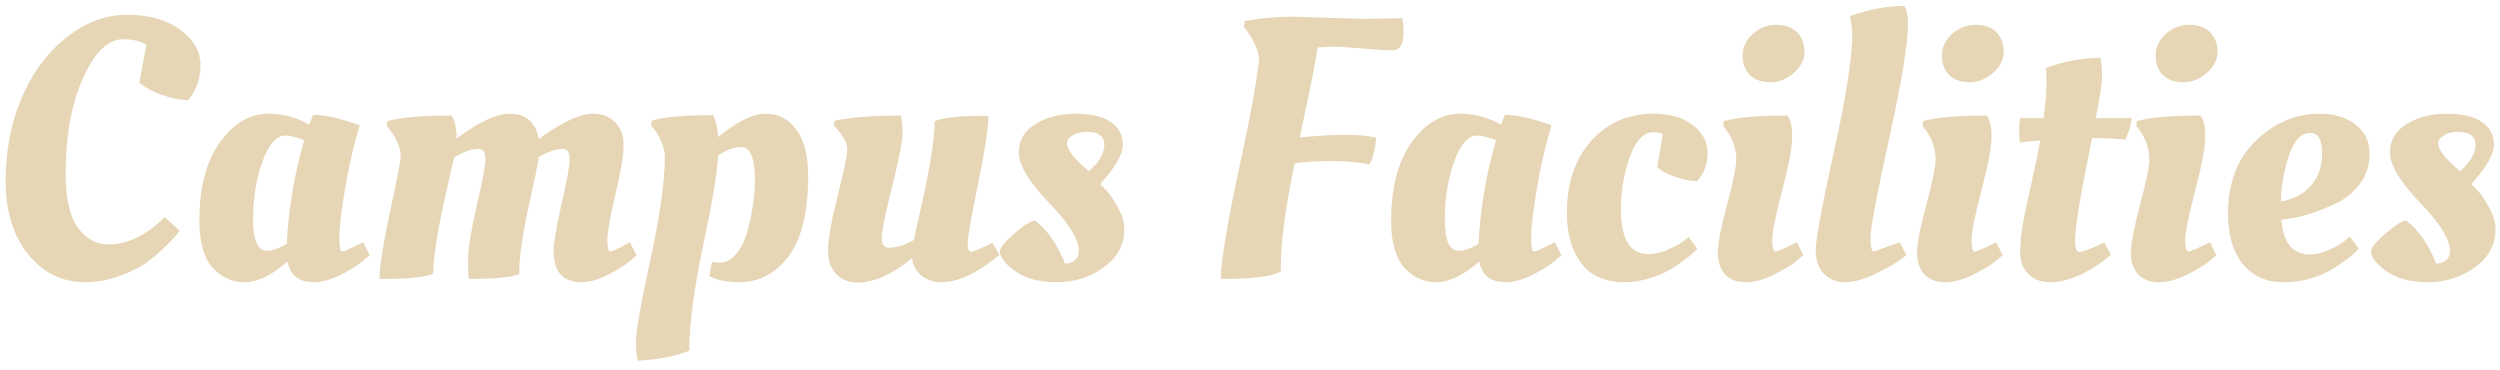 <svg width="189" height="28" viewBox="0 0 189 28" fill="none" xmlns="http://www.w3.org/2000/svg">
<path d="M6.448 21.336C4.712 21.336 3.275 20.636 2.136 19.236C0.997 17.817 0.428 15.969 0.428 13.692C0.428 11.415 0.82 9.343 1.604 7.476C2.388 5.591 3.508 4.06 4.964 2.884C6.42 1.708 7.969 1.12 9.612 1.12C11.273 1.12 12.608 1.493 13.616 2.24C14.643 2.987 15.156 3.883 15.156 4.928C15.156 5.955 14.848 6.832 14.232 7.56C13.635 7.56 12.963 7.429 12.216 7.168C11.469 6.907 10.909 6.589 10.536 6.216L11.068 3.388C10.62 3.108 10.032 2.968 9.304 2.968C8.165 2.968 7.157 3.948 6.28 5.908C5.403 7.849 4.964 10.248 4.964 13.104C4.964 14.989 5.272 16.361 5.888 17.22C6.523 18.06 7.288 18.48 8.184 18.48C9.659 18.48 11.077 17.789 12.44 16.408L13.588 17.444C13.383 17.743 13.009 18.153 12.468 18.676C11.927 19.199 11.395 19.637 10.872 19.992C10.349 20.328 9.687 20.636 8.884 20.916C8.081 21.196 7.269 21.336 6.448 21.336ZM23.36 9.408C23.397 9.371 23.5 9.128 23.668 8.68C24.545 8.68 25.721 8.941 27.196 9.464C26.729 11.013 26.356 12.637 26.076 14.336C25.796 16.016 25.656 17.22 25.656 17.948C25.656 18.657 25.73 19.012 25.88 19.012C25.992 19.012 26.402 18.835 27.112 18.48L27.448 18.312L27.952 19.292C27.784 19.441 27.56 19.628 27.28 19.852C27.018 20.076 26.514 20.384 25.768 20.776C25.021 21.149 24.349 21.336 23.752 21.336C22.594 21.336 21.922 20.813 21.736 19.768C20.541 20.813 19.458 21.336 18.488 21.336C17.536 21.336 16.724 20.963 16.052 20.216C15.398 19.469 15.072 18.293 15.072 16.688C15.072 14.187 15.585 12.217 16.612 10.78C17.638 9.324 18.88 8.596 20.336 8.596C21.381 8.596 22.389 8.867 23.36 9.408ZM20.168 18.956C20.616 18.956 21.12 18.779 21.68 18.424C21.81 15.792 22.249 13.188 22.996 10.612C22.436 10.369 21.96 10.248 21.568 10.248C20.896 10.248 20.317 10.911 19.832 12.236C19.365 13.543 19.132 14.989 19.132 16.576C19.132 18.163 19.477 18.956 20.168 18.956ZM29.225 21.084H28.693C28.693 20.207 28.954 18.527 29.477 16.044C30.018 13.561 30.289 12.152 30.289 11.816C30.289 11.2 30.028 10.547 29.505 9.856L29.253 9.52L29.281 9.156C30.289 8.876 31.904 8.736 34.125 8.736C34.386 9.091 34.517 9.669 34.517 10.472C36.197 9.221 37.532 8.596 38.521 8.596C39.772 8.596 40.509 9.24 40.733 10.528C41.237 10.117 41.89 9.697 42.693 9.268C43.514 8.82 44.242 8.596 44.877 8.596C45.53 8.596 46.072 8.811 46.501 9.24C46.93 9.651 47.145 10.229 47.145 10.976C47.145 11.723 46.94 12.955 46.529 14.672C46.118 16.389 45.913 17.547 45.913 18.144C45.913 18.723 45.997 19.012 46.165 19.012C46.277 19.012 46.66 18.835 47.313 18.48L47.621 18.312L48.125 19.292C47.64 19.777 46.977 20.244 46.137 20.692C45.316 21.121 44.588 21.336 43.953 21.336C42.553 21.336 41.853 20.543 41.853 18.956C41.853 18.377 42.049 17.22 42.441 15.484C42.852 13.729 43.057 12.591 43.057 12.068C43.057 11.527 42.898 11.256 42.581 11.256C42.04 11.256 41.424 11.461 40.733 11.872C40.696 12.245 40.434 13.515 39.949 15.68C39.482 17.845 39.249 19.525 39.249 20.72C38.708 20.963 37.438 21.084 35.441 21.084C35.404 20.879 35.385 20.384 35.385 19.6C35.385 18.816 35.6 17.481 36.029 15.596C36.477 13.711 36.701 12.516 36.701 12.012C36.701 11.508 36.524 11.256 36.169 11.256C35.609 11.256 34.993 11.48 34.321 11.928C34.284 12.096 34.097 12.917 33.761 14.392C33.089 17.341 32.753 19.441 32.753 20.692C32.1 20.953 30.924 21.084 29.225 21.084ZM48.219 27.272C48.126 27.048 48.079 26.553 48.079 25.788C48.079 25.023 48.443 22.969 49.171 19.628C49.899 16.268 50.263 13.683 50.263 11.872C50.263 11.517 50.179 11.144 50.011 10.752C49.843 10.341 49.666 10.024 49.479 9.8L49.227 9.492L49.255 9.128C50.133 8.848 51.682 8.708 53.903 8.708C54.109 9.1 54.239 9.651 54.295 10.36C55.733 9.184 56.927 8.596 57.879 8.596C58.85 8.596 59.625 8.997 60.203 9.8C60.801 10.603 61.099 11.779 61.099 13.328C61.099 16.035 60.605 18.051 59.615 19.376C58.626 20.683 57.375 21.336 55.863 21.336C55.079 21.336 54.426 21.224 53.903 21L53.623 20.888L53.819 19.796C53.987 19.833 54.183 19.852 54.407 19.852C54.893 19.852 55.313 19.628 55.667 19.18C56.041 18.732 56.321 18.163 56.507 17.472C56.881 16.091 57.067 14.812 57.067 13.636C57.067 11.956 56.722 11.116 56.031 11.116C55.49 11.116 54.911 11.331 54.295 11.76C54.221 13.067 53.838 15.353 53.147 18.62C52.457 21.887 52.111 24.519 52.111 26.516C51.103 26.927 49.806 27.179 48.219 27.272ZM62.599 18.9C62.599 18.097 62.842 16.735 63.327 14.812C63.812 12.871 64.055 11.685 64.055 11.256C64.055 10.808 63.719 10.22 63.047 9.492L63.075 9.128C64.344 8.867 66.015 8.736 68.087 8.736C68.18 8.979 68.227 9.417 68.227 10.052C68.227 10.687 67.966 12.04 67.443 14.112C66.921 16.184 66.659 17.472 66.659 17.976C66.659 18.48 66.846 18.732 67.219 18.732C67.76 18.732 68.386 18.536 69.095 18.144C69.17 17.696 69.356 16.837 69.655 15.568C70.327 12.581 70.663 10.444 70.663 9.156C71.317 8.895 72.493 8.764 74.191 8.764H74.723C74.723 9.641 74.462 11.359 73.939 13.916C73.416 16.455 73.155 17.948 73.155 18.396C73.155 18.825 73.249 19.04 73.435 19.04C73.547 19.04 74.079 18.816 75.031 18.368L75.563 19.264C73.902 20.645 72.446 21.336 71.195 21.336C70.598 21.336 70.085 21.168 69.655 20.832C69.245 20.496 69.011 20.057 68.955 19.516C67.443 20.748 66.071 21.364 64.839 21.364C64.186 21.364 63.645 21.149 63.215 20.72C62.804 20.291 62.599 19.684 62.599 18.9ZM85 17.332C85 18.508 84.477 19.469 83.432 20.216C82.405 20.963 81.229 21.336 79.904 21.336C78.579 21.336 77.524 21.056 76.74 20.496C75.975 19.936 75.592 19.441 75.592 19.012C75.592 18.751 75.918 18.331 76.572 17.752C77.225 17.155 77.776 16.791 78.224 16.66C79.157 17.351 79.922 18.443 80.52 19.936C81.21 19.88 81.556 19.553 81.556 18.956C81.556 18.097 80.8 16.884 79.288 15.316C77.776 13.729 77.02 12.469 77.02 11.536C77.02 10.603 77.44 9.884 78.28 9.38C79.12 8.857 80.128 8.596 81.304 8.596C82.499 8.596 83.394 8.811 83.992 9.24C84.589 9.651 84.888 10.22 84.888 10.948C84.888 11.657 84.319 12.647 83.18 13.916C83.311 14.047 83.478 14.224 83.684 14.448C83.889 14.653 84.16 15.055 84.496 15.652C84.832 16.249 85 16.809 85 17.332ZM82.312 12.936C83.096 12.264 83.488 11.601 83.488 10.948C83.488 10.295 83.04 9.968 82.144 9.968C81.715 9.968 81.36 10.061 81.08 10.248C80.8 10.416 80.66 10.612 80.66 10.836C80.66 11.247 81.07 11.825 81.892 12.572L82.312 12.936ZM97.646 1.26L103.134 1.428L106.018 1.372C106.074 1.652 106.102 2.025 106.102 2.492C106.102 2.959 106.028 3.295 105.878 3.5C105.748 3.705 105.514 3.808 105.178 3.808C104.842 3.808 104.124 3.761 103.022 3.668C101.94 3.575 101.137 3.528 100.614 3.528L99.606 3.584C99.532 4.293 99.084 6.561 98.262 10.388C99.681 10.257 100.866 10.192 101.818 10.192C102.77 10.192 103.508 10.267 104.03 10.416C103.993 11.2 103.825 11.872 103.526 12.432C102.724 12.264 101.772 12.18 100.67 12.18C99.569 12.18 98.636 12.236 97.87 12.348C97.18 15.727 96.834 18.293 96.834 20.048V20.524C96.162 20.897 94.744 21.084 92.578 21.084H92.298C92.298 19.815 92.728 17.173 93.586 13.16C94.464 9.147 94.996 6.263 95.182 4.508C95.182 4.209 95.089 3.855 94.902 3.444C94.716 3.015 94.52 2.669 94.314 2.408L94.034 2.016L94.118 1.596C95.126 1.391 96.302 1.279 97.646 1.26ZM113.457 9.408C113.495 9.371 113.597 9.128 113.765 8.68C114.643 8.68 115.819 8.941 117.293 9.464C116.827 11.013 116.453 12.637 116.173 14.336C115.893 16.016 115.753 17.22 115.753 17.948C115.753 18.657 115.828 19.012 115.977 19.012C116.089 19.012 116.5 18.835 117.209 18.48L117.545 18.312L118.049 19.292C117.881 19.441 117.657 19.628 117.377 19.852C117.116 20.076 116.612 20.384 115.865 20.776C115.119 21.149 114.447 21.336 113.849 21.336C112.692 21.336 112.02 20.813 111.833 19.768C110.639 20.813 109.556 21.336 108.585 21.336C107.633 21.336 106.821 20.963 106.149 20.216C105.496 19.469 105.169 18.293 105.169 16.688C105.169 14.187 105.683 12.217 106.709 10.78C107.736 9.324 108.977 8.596 110.433 8.596C111.479 8.596 112.487 8.867 113.457 9.408ZM110.265 18.956C110.713 18.956 111.217 18.779 111.777 18.424C111.908 15.792 112.347 13.188 113.093 10.612C112.533 10.369 112.057 10.248 111.665 10.248C110.993 10.248 110.415 10.911 109.929 12.236C109.463 13.543 109.229 14.989 109.229 16.576C109.229 18.163 109.575 18.956 110.265 18.956ZM125.007 9.996C124.26 9.996 123.663 10.621 123.215 11.872C122.767 13.104 122.543 14.429 122.543 15.848C122.543 18.088 123.233 19.208 124.615 19.208C125.063 19.208 125.539 19.105 126.043 18.9C126.547 18.676 126.948 18.461 127.247 18.256L127.667 17.92L128.311 18.788C128.161 18.993 127.863 19.264 127.415 19.6C126.967 19.936 126.547 20.216 126.155 20.44C125.763 20.664 125.259 20.869 124.643 21.056C124.027 21.243 123.42 21.336 122.823 21.336C121.367 21.336 120.275 20.86 119.547 19.908C118.819 18.956 118.455 17.677 118.455 16.072C118.455 13.851 119.061 12.049 120.275 10.668C121.507 9.287 123.084 8.596 125.007 8.596C126.257 8.596 127.247 8.885 127.975 9.464C128.721 10.024 129.095 10.724 129.095 11.564C129.095 12.385 128.833 13.095 128.311 13.692C127.844 13.692 127.303 13.589 126.687 13.384C126.071 13.179 125.604 12.927 125.287 12.628L125.707 10.164C125.539 10.052 125.305 9.996 125.007 9.996ZM135.491 10.332C135.491 11.116 135.239 12.469 134.735 14.392C134.231 16.296 133.979 17.547 133.979 18.144C133.979 18.723 134.063 19.012 134.231 19.012C134.343 19.012 134.773 18.835 135.519 18.48L135.855 18.312L136.331 19.292C136.163 19.441 135.939 19.628 135.659 19.852C135.379 20.076 134.857 20.384 134.091 20.776C133.326 21.149 132.617 21.336 131.963 21.336C131.31 21.336 130.797 21.14 130.423 20.748C130.05 20.337 129.863 19.796 129.863 19.124C129.863 18.433 130.097 17.22 130.563 15.484C131.03 13.729 131.263 12.591 131.263 12.068C131.263 11.284 131.021 10.547 130.535 9.856L130.283 9.52L130.311 9.156C131.301 8.876 132.906 8.736 135.127 8.736C135.37 9.016 135.491 9.548 135.491 10.332ZM132.299 5.684C131.926 5.311 131.739 4.816 131.739 4.2C131.739 3.584 131.991 3.043 132.495 2.576C133.018 2.109 133.615 1.876 134.287 1.876C134.959 1.876 135.482 2.063 135.855 2.436C136.229 2.809 136.415 3.304 136.415 3.92C136.415 4.517 136.145 5.049 135.603 5.516C135.081 5.983 134.493 6.216 133.839 6.216C133.186 6.216 132.673 6.039 132.299 5.684ZM139.48 21.336C138.846 21.336 138.314 21.121 137.884 20.692C137.474 20.263 137.268 19.665 137.268 18.9C137.268 18.116 137.726 15.643 138.64 11.48C139.574 7.299 140.04 4.284 140.04 2.436L139.872 1.204C141.328 0.7 142.691 0.448 143.96 0.448C144.147 0.709 144.24 1.167 144.24 1.82C144.24 3.313 143.764 6.207 142.812 10.5C141.879 14.775 141.412 17.267 141.412 17.976C141.412 18.667 141.496 19.012 141.664 19.012L143.624 18.312L144.128 19.292C143.494 19.796 142.719 20.263 141.804 20.692C140.908 21.121 140.134 21.336 139.48 21.336ZM150.558 10.332C150.558 11.116 150.306 12.469 149.802 14.392C149.298 16.296 149.046 17.547 149.046 18.144C149.046 18.723 149.13 19.012 149.298 19.012C149.41 19.012 149.839 18.835 150.586 18.48L150.922 18.312L151.398 19.292C151.23 19.441 151.006 19.628 150.726 19.852C150.446 20.076 149.923 20.384 149.158 20.776C148.393 21.149 147.683 21.336 147.03 21.336C146.377 21.336 145.863 21.14 145.49 20.748C145.117 20.337 144.93 19.796 144.93 19.124C144.93 18.433 145.163 17.22 145.63 15.484C146.097 13.729 146.33 12.591 146.33 12.068C146.33 11.284 146.087 10.547 145.602 9.856L145.35 9.52L145.378 9.156C146.367 8.876 147.973 8.736 150.194 8.736C150.437 9.016 150.558 9.548 150.558 10.332ZM147.366 5.684C146.993 5.311 146.806 4.816 146.806 4.2C146.806 3.584 147.058 3.043 147.562 2.576C148.085 2.109 148.682 1.876 149.354 1.876C150.026 1.876 150.549 2.063 150.922 2.436C151.295 2.809 151.482 3.304 151.482 3.92C151.482 4.517 151.211 5.049 150.67 5.516C150.147 5.983 149.559 6.216 148.906 6.216C148.253 6.216 147.739 6.039 147.366 5.684ZM161.155 8.932C161.117 9.399 160.959 9.94 160.679 10.556C159.969 10.481 159.297 10.444 158.663 10.444H158.159C157.3 14.607 156.871 17.201 156.871 18.228C156.871 18.769 156.983 19.04 157.207 19.04C157.449 19.04 158.075 18.807 159.083 18.34L159.587 19.264C157.925 20.645 156.385 21.336 154.967 21.336C154.313 21.336 153.772 21.131 153.343 20.72C152.932 20.309 152.727 19.768 152.727 19.096C152.727 18.405 152.801 17.631 152.951 16.772C153.119 15.913 153.343 14.868 153.623 13.636C153.903 12.385 154.108 11.377 154.239 10.612C153.548 10.668 153.035 10.724 152.699 10.78C152.661 10.556 152.643 10.257 152.643 9.884C152.643 9.492 152.671 9.175 152.727 8.932H154.491C154.64 7.924 154.715 6.972 154.715 6.076L154.687 5.208V5.124C156.143 4.62 157.515 4.368 158.803 4.368C158.877 4.741 158.915 5.208 158.915 5.768C158.915 6.328 158.756 7.383 158.439 8.932H161.155ZM166.718 10.332C166.718 11.116 166.466 12.469 165.962 14.392C165.458 16.296 165.206 17.547 165.206 18.144C165.206 18.723 165.29 19.012 165.458 19.012C165.57 19.012 165.999 18.835 166.746 18.48L167.082 18.312L167.558 19.292C167.39 19.441 167.166 19.628 166.886 19.852C166.606 20.076 166.083 20.384 165.318 20.776C164.553 21.149 163.843 21.336 163.19 21.336C162.537 21.336 162.023 21.14 161.65 20.748C161.277 20.337 161.09 19.796 161.09 19.124C161.09 18.433 161.323 17.22 161.79 15.484C162.257 13.729 162.49 12.591 162.49 12.068C162.49 11.284 162.247 10.547 161.762 9.856L161.51 9.52L161.538 9.156C162.527 8.876 164.133 8.736 166.354 8.736C166.597 9.016 166.718 9.548 166.718 10.332ZM163.526 5.684C163.153 5.311 162.966 4.816 162.966 4.2C162.966 3.584 163.218 3.043 163.722 2.576C164.245 2.109 164.842 1.876 165.514 1.876C166.186 1.876 166.709 2.063 167.082 2.436C167.455 2.809 167.642 3.304 167.642 3.92C167.642 4.517 167.371 5.049 166.83 5.516C166.307 5.983 165.719 6.216 165.066 6.216C164.413 6.216 163.899 6.039 163.526 5.684ZM168.439 16.156C168.439 13.823 169.139 11.984 170.539 10.64C171.958 9.277 173.563 8.596 175.355 8.596C176.456 8.596 177.362 8.867 178.071 9.408C178.78 9.949 179.135 10.677 179.135 11.592C179.135 12.488 178.902 13.244 178.435 13.86C177.987 14.476 177.436 14.952 176.783 15.288C175.458 15.941 174.244 16.352 173.143 16.52L172.471 16.604C172.602 18.359 173.32 19.236 174.627 19.236C175.075 19.236 175.551 19.124 176.055 18.9C176.559 18.676 176.951 18.452 177.231 18.228L177.651 17.892L178.323 18.788C178.174 18.993 177.875 19.264 177.427 19.6C176.979 19.936 176.559 20.216 176.167 20.44C175.084 21.037 173.899 21.336 172.611 21.336C171.323 21.336 170.306 20.879 169.559 19.964C168.812 19.049 168.439 17.78 168.439 16.156ZM172.443 15.232C173.395 15.064 174.151 14.663 174.711 14.028C175.271 13.393 175.551 12.572 175.551 11.564C175.551 10.556 175.252 10.052 174.655 10.052C173.946 10.052 173.395 10.659 173.003 11.872C172.63 13.067 172.443 14.187 172.443 15.232ZM188.66 17.332C188.66 18.508 188.137 19.469 187.092 20.216C186.065 20.963 184.889 21.336 183.564 21.336C182.239 21.336 181.184 21.056 180.4 20.496C179.635 19.936 179.252 19.441 179.252 19.012C179.252 18.751 179.579 18.331 180.232 17.752C180.885 17.155 181.436 16.791 181.884 16.66C182.817 17.351 183.583 18.443 184.18 19.936C184.871 19.88 185.216 19.553 185.216 18.956C185.216 18.097 184.46 16.884 182.948 15.316C181.436 13.729 180.68 12.469 180.68 11.536C180.68 10.603 181.1 9.884 181.94 9.38C182.78 8.857 183.788 8.596 184.964 8.596C186.159 8.596 187.055 8.811 187.652 9.24C188.249 9.651 188.548 10.22 188.548 10.948C188.548 11.657 187.979 12.647 186.84 13.916C186.971 14.047 187.139 14.224 187.344 14.448C187.549 14.653 187.82 15.055 188.156 15.652C188.492 16.249 188.66 16.809 188.66 17.332ZM185.972 12.936C186.756 12.264 187.148 11.601 187.148 10.948C187.148 10.295 186.7 9.968 185.804 9.968C185.375 9.968 185.02 10.061 184.74 10.248C184.46 10.416 184.32 10.612 184.32 10.836C184.32 11.247 184.731 11.825 185.552 12.572L185.972 12.936Z" fill="#E6D6B5"/>
</svg>
